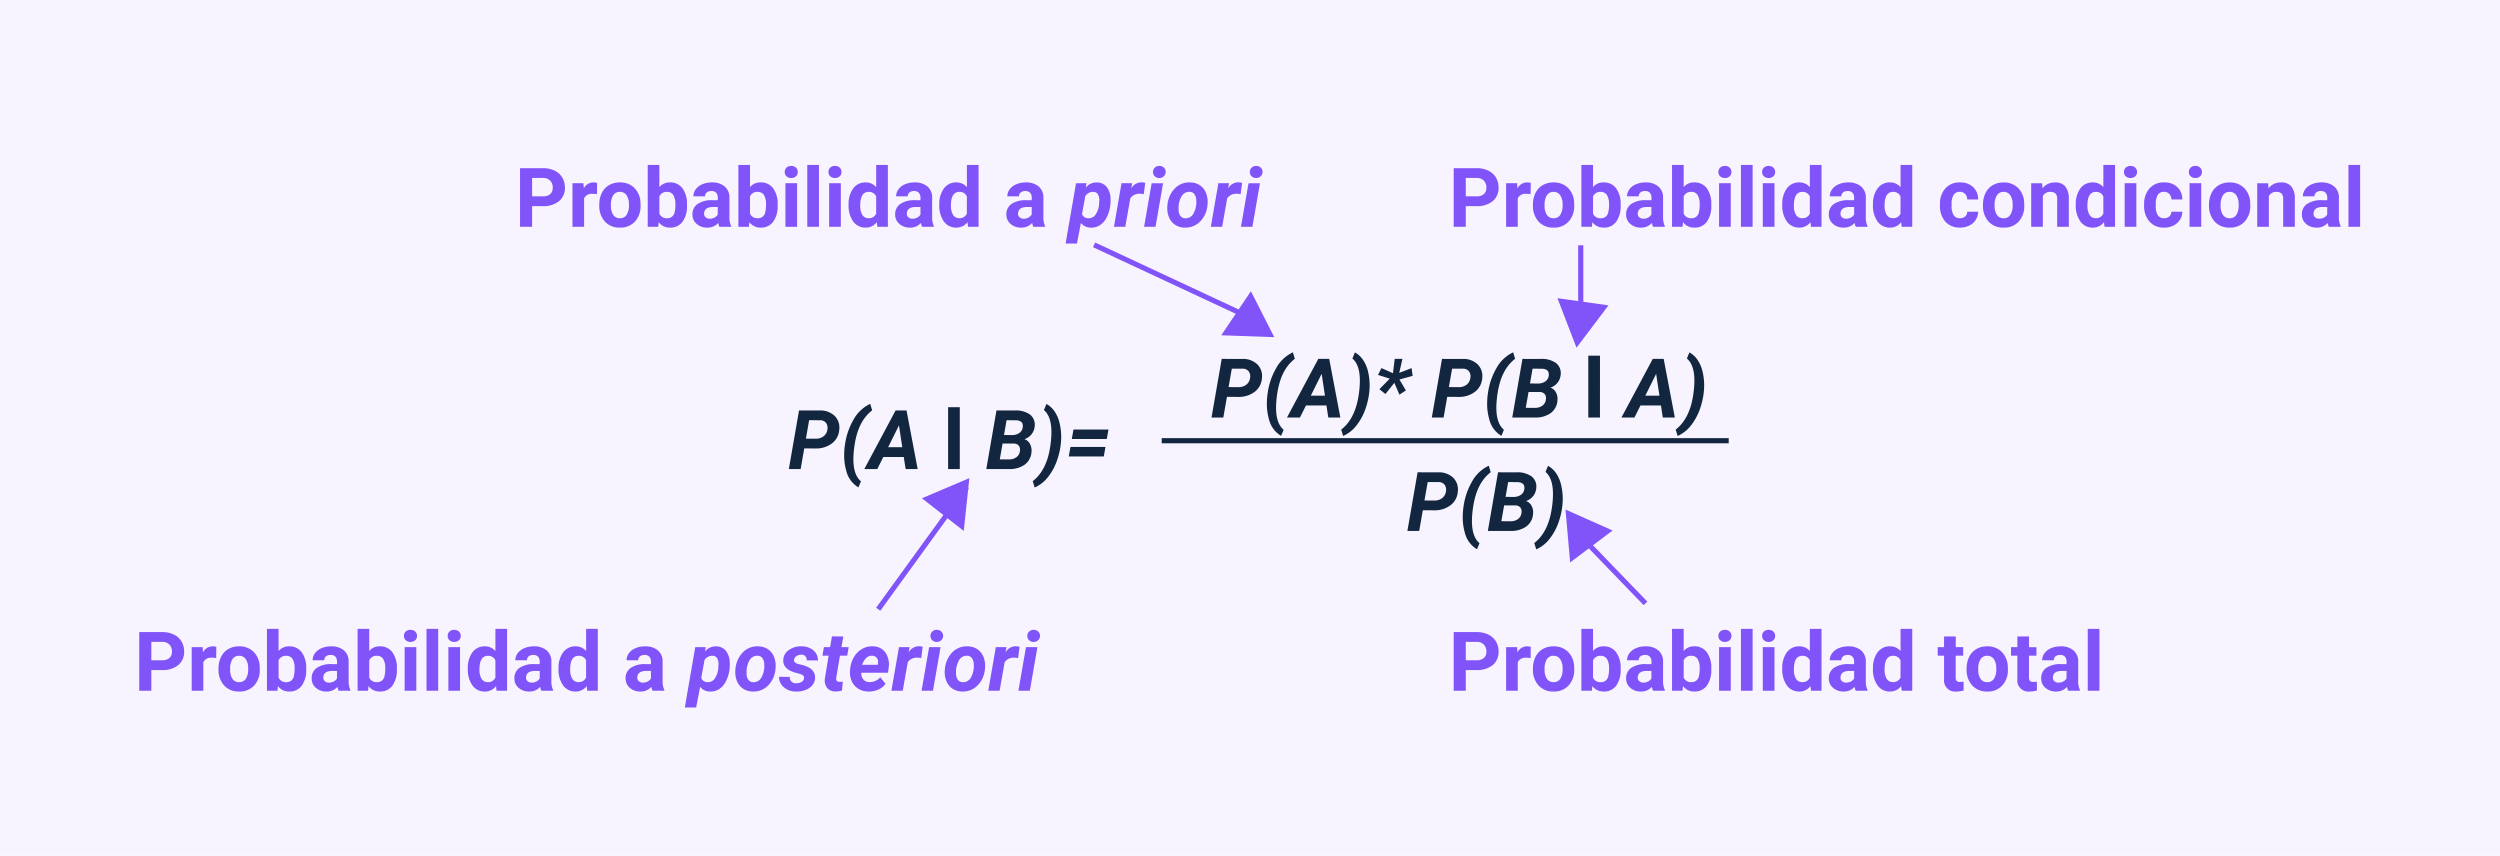 <svg xmlns="http://www.w3.org/2000/svg" width="485" height="166" viewBox="0 0 485 166">
  <g id="Grupo_1072623" data-name="Grupo 1072623" transform="translate(-546 -6374.438)">
    <g id="Grupo_1072217" data-name="Grupo 1072217" transform="translate(546 6374.438)">
      <rect id="Rectángulo_381719" data-name="Rectángulo 381719" width="485" height="166" fill="#f7f4ff"/>
      <g id="Grupo_1072216" data-name="Grupo 1072216" transform="translate(26 29)">
        <path id="Trazado_819998" data-name="Trazado 819998" d="M3.359-4.008V0H1.016V-11.375H5.453a5.134,5.134,0,0,1,2.254.469A3.454,3.454,0,0,1,9.2-9.574a3.714,3.714,0,0,1,.523,1.965A3.266,3.266,0,0,1,8.582-4.973a4.767,4.767,0,0,1-3.168.965Zm0-1.9H5.453a2.059,2.059,0,0,0,1.418-.437,1.591,1.591,0,0,0,.488-1.25,1.876,1.876,0,0,0-.492-1.352,1.839,1.839,0,0,0-1.359-.531H3.359Zm12.578-.43a6.134,6.134,0,0,0-.812-.062,1.654,1.654,0,0,0-1.68.867V0H11.188V-8.453H13.32l.063,1.008a2.092,2.092,0,0,1,1.883-1.164,2.366,2.366,0,0,1,.7.1ZM16.391-4.3a5.013,5.013,0,0,1,.484-2.242A3.546,3.546,0,0,1,18.27-8.07a4.069,4.069,0,0,1,2.113-.539,3.849,3.849,0,0,1,2.793,1.047,4.2,4.2,0,0,1,1.207,2.844l.016.578A4.418,4.418,0,0,1,23.313-1.02,3.775,3.775,0,0,1,20.4.156,3.793,3.793,0,0,1,17.48-1.016,4.5,4.5,0,0,1,16.391-4.2Zm2.258.164A3.151,3.151,0,0,0,19.1-2.3a1.5,1.5,0,0,0,1.3.637,1.5,1.5,0,0,0,1.281-.629A3.448,3.448,0,0,0,22.141-4.3a3.12,3.12,0,0,0-.461-1.828,1.5,1.5,0,0,0-1.3-.648,1.475,1.475,0,0,0-1.281.645A3.506,3.506,0,0,0,18.648-4.141Zm14.758-.008A5.119,5.119,0,0,1,32.539-.98,2.872,2.872,0,0,1,30.117.156,2.639,2.639,0,0,1,27.922-.9l-.1.9H25.789V-12h2.258v4.3A2.571,2.571,0,0,1,30.1-8.609a2.9,2.9,0,0,1,2.426,1.137,5.126,5.126,0,0,1,.879,3.2Zm-2.258-.164a3.363,3.363,0,0,0-.406-1.871,1.374,1.374,0,0,0-1.211-.59,1.489,1.489,0,0,0-1.484.883v3.336a1.509,1.509,0,0,0,1.5.891,1.394,1.394,0,0,0,1.438-1.078A5.562,5.562,0,0,0,31.148-4.312ZM39.7,0a2.507,2.507,0,0,1-.227-.758,2.732,2.732,0,0,1-2.133.914,3,3,0,0,1-2.059-.719,2.312,2.312,0,0,1-.816-1.812,2.389,2.389,0,0,1,1-2.062,4.915,4.915,0,0,1,2.879-.727h1.039v-.484a1.393,1.393,0,0,0-.3-.937,1.183,1.183,0,0,0-.949-.352,1.345,1.345,0,0,0-.895.273.929.929,0,0,0-.324.75H34.648A2.268,2.268,0,0,1,35.1-7.273a3,3,0,0,1,1.281-.98,4.669,4.669,0,0,1,1.859-.355,3.689,3.689,0,0,1,2.48.785,2.747,2.747,0,0,1,.918,2.207v3.664a4.041,4.041,0,0,0,.336,1.82V0ZM37.828-1.57a1.945,1.945,0,0,0,.922-.223,1.462,1.462,0,0,0,.625-.6V-3.844h-.844q-1.7,0-1.8,1.172l-.008.133a.9.9,0,0,0,.3.7A1.153,1.153,0,0,0,37.828-1.57ZM50.992-4.148A5.119,5.119,0,0,1,50.125-.98,2.872,2.872,0,0,1,47.7.156,2.639,2.639,0,0,1,45.508-.9l-.1.9H43.375V-12h2.258v4.3a2.571,2.571,0,0,1,2.055-.914,2.9,2.9,0,0,1,2.426,1.137,5.126,5.126,0,0,1,.879,3.2Zm-2.258-.164a3.363,3.363,0,0,0-.406-1.871,1.374,1.374,0,0,0-1.211-.59,1.489,1.489,0,0,0-1.484.883v3.336a1.509,1.509,0,0,0,1.5.891A1.394,1.394,0,0,0,48.57-2.742,5.562,5.562,0,0,0,48.734-4.312ZM54.766,0H52.5V-8.453h2.266Zm-2.4-10.641a1.112,1.112,0,0,1,.34-.836,1.277,1.277,0,0,1,.926-.328,1.28,1.28,0,0,1,.922.328,1.105,1.105,0,0,1,.344.836,1.108,1.108,0,0,1-.348.844,1.283,1.283,0,0,1-.918.328,1.283,1.283,0,0,1-.918-.328A1.108,1.108,0,0,1,52.367-10.641ZM59.008,0H56.742V-12h2.266ZM63.25,0H60.984V-8.453H63.25Zm-2.4-10.641a1.112,1.112,0,0,1,.34-.836,1.277,1.277,0,0,1,.926-.328,1.28,1.28,0,0,1,.922.328,1.105,1.105,0,0,1,.344.836,1.108,1.108,0,0,1-.348.844,1.283,1.283,0,0,1-.918.328A1.283,1.283,0,0,1,61.2-9.8,1.108,1.108,0,0,1,60.852-10.641Zm3.906,6.352a5.094,5.094,0,0,1,.887-3.148A2.877,2.877,0,0,1,68.07-8.609a2.589,2.589,0,0,1,2.039.922V-12h2.266V0H70.336l-.109-.9A2.657,2.657,0,0,1,68.055.156,2.869,2.869,0,0,1,65.66-1.02,5.258,5.258,0,0,1,64.758-4.289Zm2.258.164A3.328,3.328,0,0,0,67.43-2.3a1.349,1.349,0,0,0,1.2.633,1.511,1.511,0,0,0,1.477-.883V-5.891a1.489,1.489,0,0,0-1.461-.883Q67.016-6.773,67.016-4.125ZM79.023,0A2.507,2.507,0,0,1,78.8-.758a2.732,2.732,0,0,1-2.133.914,3,3,0,0,1-2.059-.719,2.312,2.312,0,0,1-.816-1.812,2.389,2.389,0,0,1,1-2.062,4.915,4.915,0,0,1,2.879-.727H78.7v-.484a1.393,1.393,0,0,0-.3-.937,1.183,1.183,0,0,0-.949-.352,1.345,1.345,0,0,0-.895.273.929.929,0,0,0-.324.75H73.977a2.268,2.268,0,0,1,.453-1.359,3,3,0,0,1,1.281-.98,4.669,4.669,0,0,1,1.859-.355,3.689,3.689,0,0,1,2.48.785,2.747,2.747,0,0,1,.918,2.207v3.664A4.041,4.041,0,0,0,81.3-.133V0ZM77.156-1.57a1.945,1.945,0,0,0,.922-.223,1.462,1.462,0,0,0,.625-.6V-3.844h-.844q-1.7,0-1.8,1.172l-.008.133a.9.9,0,0,0,.3.7A1.153,1.153,0,0,0,77.156-1.57Zm5.2-2.719a5.094,5.094,0,0,1,.887-3.148,2.877,2.877,0,0,1,2.426-1.172,2.589,2.589,0,0,1,2.039.922V-12h2.266V0H87.93L87.82-.9A2.657,2.657,0,0,1,85.648.156,2.869,2.869,0,0,1,83.254-1.02,5.258,5.258,0,0,1,82.352-4.289Zm2.258.164a3.328,3.328,0,0,0,.414,1.82,1.349,1.349,0,0,0,1.2.633A1.511,1.511,0,0,0,87.7-2.555V-5.891a1.489,1.489,0,0,0-1.461-.883Q84.609-6.773,84.609-4.125ZM100.6,0a2.507,2.507,0,0,1-.227-.758,2.732,2.732,0,0,1-2.133.914,3,3,0,0,1-2.059-.719,2.312,2.312,0,0,1-.816-1.812,2.389,2.389,0,0,1,1-2.062,4.915,4.915,0,0,1,2.879-.727h1.039v-.484a1.393,1.393,0,0,0-.3-.937,1.183,1.183,0,0,0-.949-.352,1.345,1.345,0,0,0-.895.273.929.929,0,0,0-.324.75H95.555a2.268,2.268,0,0,1,.453-1.359,3,3,0,0,1,1.281-.98,4.669,4.669,0,0,1,1.859-.355,3.689,3.689,0,0,1,2.48.785,2.747,2.747,0,0,1,.918,2.207v3.664a4.041,4.041,0,0,0,.336,1.82V0ZM98.734-1.57a1.945,1.945,0,0,0,.922-.223,1.462,1.462,0,0,0,.625-.6V-3.844h-.844q-1.7,0-1.8,1.172l-.008.133a.9.9,0,0,0,.3.7A1.153,1.153,0,0,0,98.734-1.57Zm16.8-2.633a6.981,6.981,0,0,1-.7,2.359,3.826,3.826,0,0,1-1.32,1.531,3.058,3.058,0,0,1-1.75.477,2.44,2.44,0,0,1-1.937-.914l-.773,4h-2.2l2.023-11.7,2.031-.008-.148.852a2.7,2.7,0,0,1,2.156-1,2.4,2.4,0,0,1,1.93.9,3.922,3.922,0,0,1,.734,2.363A9.133,9.133,0,0,1,115.539-4.2Zm-2.187-.164.047-.75a2.084,2.084,0,0,0-.277-1.2,1,1,0,0,0-.855-.461,1.819,1.819,0,0,0-1.586.813l-.633,3.484a1.233,1.233,0,0,0,1.242.82,1.591,1.591,0,0,0,1.328-.617A4.223,4.223,0,0,0,113.352-4.367Zm8.672-1.969a4.548,4.548,0,0,0-.742-.078,2.136,2.136,0,0,0-1.867.883L118.438,0h-2.2L117.7-8.453l2.07-.008-.2,1.031a2.325,2.325,0,0,1,1.969-1.2,3.214,3.214,0,0,1,.766.109ZM124.3,0h-2.219l1.469-8.453h2.219Zm-.492-10.6a1.1,1.1,0,0,1,.344-.867,1.209,1.209,0,0,1,.867-.344,1.215,1.215,0,0,1,.867.3,1.1,1.1,0,0,1,.383.828,1.132,1.132,0,0,1-.324.844,1.215,1.215,0,0,1-.887.375,1.235,1.235,0,0,1-.863-.3A1.091,1.091,0,0,1,123.813-10.6Zm7.2,1.992a3.39,3.39,0,0,1,1.926.574A3.234,3.234,0,0,1,134.121-6.5a4.761,4.761,0,0,1,.27,2.176,5.143,5.143,0,0,1-1.4,3.262,3.96,3.96,0,0,1-3.02,1.215,3.38,3.38,0,0,1-1.906-.566,3.222,3.222,0,0,1-1.187-1.527,4.657,4.657,0,0,1-.273-2.156,5.3,5.3,0,0,1,1.422-3.328A3.878,3.878,0,0,1,131.008-8.609Zm-2.227,5.32a1.956,1.956,0,0,0,.352,1.184,1.168,1.168,0,0,0,.945.449,1.712,1.712,0,0,0,1.594-.934,4.659,4.659,0,0,0,.539-2.535,2.127,2.127,0,0,0-.363-1.2,1.148,1.148,0,0,0-.949-.465,1.714,1.714,0,0,0-1.574.926A4.611,4.611,0,0,0,128.781-3.289Zm12.031-3.047a4.548,4.548,0,0,0-.742-.078,2.136,2.136,0,0,0-1.867.883L137.227,0h-2.2l1.469-8.453,2.07-.008-.2,1.031a2.325,2.325,0,0,1,1.969-1.2,3.214,3.214,0,0,1,.766.109ZM143.094,0h-2.219l1.469-8.453h2.219ZM142.6-10.6a1.1,1.1,0,0,1,.344-.867,1.209,1.209,0,0,1,.867-.344,1.215,1.215,0,0,1,.867.3,1.1,1.1,0,0,1,.383.828,1.132,1.132,0,0,1-.324.844,1.215,1.215,0,0,1-.887.375,1.235,1.235,0,0,1-.863-.3A1.091,1.091,0,0,1,142.6-10.6Z" transform="translate(73.87 15)" fill="#8054f8"/>
        <path id="Trazado_820003" data-name="Trazado 820003" d="M3.359-4.008V0H1.016V-11.375H5.453a5.134,5.134,0,0,1,2.254.469A3.454,3.454,0,0,1,9.2-9.574a3.714,3.714,0,0,1,.523,1.965A3.266,3.266,0,0,1,8.582-4.973a4.767,4.767,0,0,1-3.168.965Zm0-1.9H5.453a2.059,2.059,0,0,0,1.418-.437,1.591,1.591,0,0,0,.488-1.25,1.876,1.876,0,0,0-.492-1.352,1.839,1.839,0,0,0-1.359-.531H3.359Zm12.578-.43a6.134,6.134,0,0,0-.812-.062,1.654,1.654,0,0,0-1.68.867V0H11.188V-8.453H13.32l.063,1.008a2.092,2.092,0,0,1,1.883-1.164,2.366,2.366,0,0,1,.7.1ZM16.391-4.3a5.013,5.013,0,0,1,.484-2.242A3.546,3.546,0,0,1,18.27-8.07a4.069,4.069,0,0,1,2.113-.539,3.849,3.849,0,0,1,2.793,1.047,4.2,4.2,0,0,1,1.207,2.844l.016.578A4.418,4.418,0,0,1,23.313-1.02,3.775,3.775,0,0,1,20.4.156,3.793,3.793,0,0,1,17.48-1.016,4.5,4.5,0,0,1,16.391-4.2Zm2.258.164A3.151,3.151,0,0,0,19.1-2.3a1.5,1.5,0,0,0,1.3.637,1.5,1.5,0,0,0,1.281-.629A3.448,3.448,0,0,0,22.141-4.3a3.12,3.12,0,0,0-.461-1.828,1.5,1.5,0,0,0-1.3-.648,1.475,1.475,0,0,0-1.281.645A3.506,3.506,0,0,0,18.648-4.141Zm14.758-.008A5.119,5.119,0,0,1,32.539-.98,2.872,2.872,0,0,1,30.117.156,2.639,2.639,0,0,1,27.922-.9l-.1.9H25.789V-12h2.258v4.3A2.571,2.571,0,0,1,30.1-8.609a2.9,2.9,0,0,1,2.426,1.137,5.126,5.126,0,0,1,.879,3.2Zm-2.258-.164a3.363,3.363,0,0,0-.406-1.871,1.374,1.374,0,0,0-1.211-.59,1.489,1.489,0,0,0-1.484.883v3.336a1.509,1.509,0,0,0,1.5.891,1.394,1.394,0,0,0,1.438-1.078A5.562,5.562,0,0,0,31.148-4.312ZM39.7,0a2.507,2.507,0,0,1-.227-.758,2.732,2.732,0,0,1-2.133.914,3,3,0,0,1-2.059-.719,2.312,2.312,0,0,1-.816-1.812,2.389,2.389,0,0,1,1-2.062,4.915,4.915,0,0,1,2.879-.727h1.039v-.484a1.393,1.393,0,0,0-.3-.937,1.183,1.183,0,0,0-.949-.352,1.345,1.345,0,0,0-.895.273.929.929,0,0,0-.324.75H34.648A2.268,2.268,0,0,1,35.1-7.273a3,3,0,0,1,1.281-.98,4.669,4.669,0,0,1,1.859-.355,3.689,3.689,0,0,1,2.48.785,2.747,2.747,0,0,1,.918,2.207v3.664a4.041,4.041,0,0,0,.336,1.82V0ZM37.828-1.57a1.945,1.945,0,0,0,.922-.223,1.462,1.462,0,0,0,.625-.6V-3.844h-.844q-1.7,0-1.8,1.172l-.008.133a.9.9,0,0,0,.3.7A1.153,1.153,0,0,0,37.828-1.57ZM50.992-4.148A5.119,5.119,0,0,1,50.125-.98,2.872,2.872,0,0,1,47.7.156,2.639,2.639,0,0,1,45.508-.9l-.1.9H43.375V-12h2.258v4.3a2.571,2.571,0,0,1,2.055-.914,2.9,2.9,0,0,1,2.426,1.137,5.126,5.126,0,0,1,.879,3.2Zm-2.258-.164a3.363,3.363,0,0,0-.406-1.871,1.374,1.374,0,0,0-1.211-.59,1.489,1.489,0,0,0-1.484.883v3.336a1.509,1.509,0,0,0,1.5.891A1.394,1.394,0,0,0,48.57-2.742,5.562,5.562,0,0,0,48.734-4.312ZM54.766,0H52.5V-8.453h2.266Zm-2.4-10.641a1.112,1.112,0,0,1,.34-.836,1.277,1.277,0,0,1,.926-.328,1.28,1.28,0,0,1,.922.328,1.105,1.105,0,0,1,.344.836,1.108,1.108,0,0,1-.348.844,1.283,1.283,0,0,1-.918.328,1.283,1.283,0,0,1-.918-.328A1.108,1.108,0,0,1,52.367-10.641ZM59.008,0H56.742V-12h2.266ZM63.25,0H60.984V-8.453H63.25Zm-2.4-10.641a1.112,1.112,0,0,1,.34-.836,1.277,1.277,0,0,1,.926-.328,1.28,1.28,0,0,1,.922.328,1.105,1.105,0,0,1,.344.836,1.108,1.108,0,0,1-.348.844,1.283,1.283,0,0,1-.918.328A1.283,1.283,0,0,1,61.2-9.8,1.108,1.108,0,0,1,60.852-10.641Zm3.906,6.352a5.094,5.094,0,0,1,.887-3.148A2.877,2.877,0,0,1,68.07-8.609a2.589,2.589,0,0,1,2.039.922V-12h2.266V0H70.336l-.109-.9A2.657,2.657,0,0,1,68.055.156,2.869,2.869,0,0,1,65.66-1.02,5.258,5.258,0,0,1,64.758-4.289Zm2.258.164A3.328,3.328,0,0,0,67.43-2.3a1.349,1.349,0,0,0,1.2.633,1.511,1.511,0,0,0,1.477-.883V-5.891a1.489,1.489,0,0,0-1.461-.883Q67.016-6.773,67.016-4.125ZM79.023,0A2.507,2.507,0,0,1,78.8-.758a2.732,2.732,0,0,1-2.133.914,3,3,0,0,1-2.059-.719,2.312,2.312,0,0,1-.816-1.812,2.389,2.389,0,0,1,1-2.062,4.915,4.915,0,0,1,2.879-.727H78.7v-.484a1.393,1.393,0,0,0-.3-.937,1.183,1.183,0,0,0-.949-.352,1.345,1.345,0,0,0-.895.273.929.929,0,0,0-.324.75H73.977a2.268,2.268,0,0,1,.453-1.359,3,3,0,0,1,1.281-.98,4.669,4.669,0,0,1,1.859-.355,3.689,3.689,0,0,1,2.48.785,2.747,2.747,0,0,1,.918,2.207v3.664A4.041,4.041,0,0,0,81.3-.133V0ZM77.156-1.57a1.945,1.945,0,0,0,.922-.223,1.462,1.462,0,0,0,.625-.6V-3.844h-.844q-1.7,0-1.8,1.172l-.008.133a.9.9,0,0,0,.3.7A1.153,1.153,0,0,0,77.156-1.57Zm5.2-2.719a5.094,5.094,0,0,1,.887-3.148,2.877,2.877,0,0,1,2.426-1.172,2.589,2.589,0,0,1,2.039.922V-12h2.266V0H87.93L87.82-.9A2.657,2.657,0,0,1,85.648.156,2.869,2.869,0,0,1,83.254-1.02,5.258,5.258,0,0,1,82.352-4.289Zm2.258.164a3.328,3.328,0,0,0,.414,1.82,1.349,1.349,0,0,0,1.2.633A1.511,1.511,0,0,0,87.7-2.555V-5.891a1.489,1.489,0,0,0-1.461-.883Q84.609-6.773,84.609-4.125ZM100.6,0a2.507,2.507,0,0,1-.227-.758,2.732,2.732,0,0,1-2.133.914,3,3,0,0,1-2.059-.719,2.312,2.312,0,0,1-.816-1.812,2.389,2.389,0,0,1,1-2.062,4.915,4.915,0,0,1,2.879-.727h1.039v-.484a1.393,1.393,0,0,0-.3-.937,1.183,1.183,0,0,0-.949-.352,1.345,1.345,0,0,0-.895.273.929.929,0,0,0-.324.75H95.555a2.268,2.268,0,0,1,.453-1.359,3,3,0,0,1,1.281-.98,4.669,4.669,0,0,1,1.859-.355,3.689,3.689,0,0,1,2.48.785,2.747,2.747,0,0,1,.918,2.207v3.664a4.041,4.041,0,0,0,.336,1.82V0ZM98.734-1.57a1.945,1.945,0,0,0,.922-.223,1.462,1.462,0,0,0,.625-.6V-3.844h-.844q-1.7,0-1.8,1.172l-.008.133a.9.9,0,0,0,.3.7A1.153,1.153,0,0,0,98.734-1.57Zm16.8-2.633a6.981,6.981,0,0,1-.7,2.359,3.826,3.826,0,0,1-1.32,1.531,3.058,3.058,0,0,1-1.75.477,2.44,2.44,0,0,1-1.937-.914l-.773,4h-2.2l2.023-11.7,2.031-.008-.148.852a2.7,2.7,0,0,1,2.156-1,2.4,2.4,0,0,1,1.93.9,3.922,3.922,0,0,1,.734,2.363A9.133,9.133,0,0,1,115.539-4.2Zm-2.187-.164.047-.75a2.084,2.084,0,0,0-.277-1.2,1,1,0,0,0-.855-.461,1.819,1.819,0,0,0-1.586.813l-.633,3.484a1.233,1.233,0,0,0,1.242.82,1.591,1.591,0,0,0,1.328-.617A4.223,4.223,0,0,0,113.352-4.367Zm7.719-4.242A3.39,3.39,0,0,1,123-8.035,3.234,3.234,0,0,1,124.184-6.5a4.762,4.762,0,0,1,.27,2.176,5.143,5.143,0,0,1-1.4,3.262,3.96,3.96,0,0,1-3.02,1.215,3.38,3.38,0,0,1-1.906-.566,3.222,3.222,0,0,1-1.187-1.527,4.657,4.657,0,0,1-.273-2.156,5.3,5.3,0,0,1,1.422-3.328A3.878,3.878,0,0,1,121.07-8.609Zm-2.227,5.32a1.955,1.955,0,0,0,.352,1.184,1.168,1.168,0,0,0,.945.449,1.712,1.712,0,0,0,1.594-.934,4.659,4.659,0,0,0,.539-2.535,2.127,2.127,0,0,0-.363-1.2,1.148,1.148,0,0,0-.949-.465,1.714,1.714,0,0,0-1.574.926A4.611,4.611,0,0,0,118.844-3.289Zm11.141.906q.125-.625-.867-.906l-.711-.18q-2.523-.7-2.453-2.453a2.428,2.428,0,0,1,1.059-1.949,3.942,3.942,0,0,1,2.457-.738,3.536,3.536,0,0,1,2.313.758,2.5,2.5,0,0,1,.9,1.977l-2.187-.008a.963.963,0,0,0-1.078-1.1,1.552,1.552,0,0,0-.895.258,1.061,1.061,0,0,0-.465.7q-.117.625.945.883l.313.07a6.285,6.285,0,0,1,1.648.59,2.488,2.488,0,0,1,.879.824,2.04,2.04,0,0,1,.285,1.18,2.251,2.251,0,0,1-.52,1.406,3.18,3.18,0,0,1-1.359.93,4.736,4.736,0,0,1-1.816.3,3.568,3.568,0,0,1-2.344-.809,2.607,2.607,0,0,1-.953-2.051l2.078.016a1.142,1.142,0,0,0,1.3,1.227,1.845,1.845,0,0,0,1-.25A.987.987,0,0,0,129.984-2.383Zm7.625-8.148-.367,2.078h1.406L138.359-6.8h-1.406l-.719,4.234a1.077,1.077,0,0,0,.063.609q.109.211.531.227.125.008.672-.039l-.156,1.727a3.706,3.706,0,0,1-1.266.18,1.985,1.985,0,0,1-1.617-.68,2.456,2.456,0,0,1-.437-1.8L134.75-6.8h-1.2l.289-1.656h1.2l.359-2.078ZM142.477.156a3.677,3.677,0,0,1-1.965-.543,3.292,3.292,0,0,1-1.277-1.469,4.093,4.093,0,0,1-.328-2.059l.023-.312a5.465,5.465,0,0,1,.719-2.266,4.341,4.341,0,0,1,1.547-1.59,3.827,3.827,0,0,1,2.094-.527,2.926,2.926,0,0,1,2.473,1.2,4.105,4.105,0,0,1,.637,2.957l-.125.961h-5.18a1.814,1.814,0,0,0,.4,1.313,1.521,1.521,0,0,0,1.172.508,2.712,2.712,0,0,0,2.109-.93l1.008,1.25A3.135,3.135,0,0,1,144.406-.23,4.5,4.5,0,0,1,142.477.156Zm.7-6.945a1.565,1.565,0,0,0-1.082.383,3.363,3.363,0,0,0-.848,1.383h3.031l.047-.2a2.071,2.071,0,0,0,.008-.594,1.134,1.134,0,0,0-.383-.707A1.2,1.2,0,0,0,143.18-6.789Zm9.539.453a4.548,4.548,0,0,0-.742-.078,2.136,2.136,0,0,0-1.867.883L149.133,0h-2.2L148.4-8.453l2.07-.008-.2,1.031a2.325,2.325,0,0,1,1.969-1.2,3.214,3.214,0,0,1,.766.109ZM155,0h-2.219l1.469-8.453h2.219Zm-.492-10.6a1.1,1.1,0,0,1,.344-.867,1.209,1.209,0,0,1,.867-.344,1.215,1.215,0,0,1,.867.3,1.1,1.1,0,0,1,.383.828,1.132,1.132,0,0,1-.324.844,1.215,1.215,0,0,1-.887.375,1.235,1.235,0,0,1-.863-.3A1.091,1.091,0,0,1,154.508-10.6Zm7.2,1.992a3.39,3.39,0,0,1,1.926.574A3.234,3.234,0,0,1,164.816-6.5a4.761,4.761,0,0,1,.27,2.176,5.143,5.143,0,0,1-1.4,3.262,3.96,3.96,0,0,1-3.02,1.215,3.38,3.38,0,0,1-1.906-.566,3.222,3.222,0,0,1-1.187-1.527,4.657,4.657,0,0,1-.273-2.156,5.3,5.3,0,0,1,1.422-3.328A3.878,3.878,0,0,1,161.7-8.609Zm-2.227,5.32a1.956,1.956,0,0,0,.352,1.184,1.168,1.168,0,0,0,.945.449,1.712,1.712,0,0,0,1.594-.934,4.659,4.659,0,0,0,.539-2.535,2.127,2.127,0,0,0-.363-1.2,1.148,1.148,0,0,0-.949-.465,1.714,1.714,0,0,0-1.574.926A4.611,4.611,0,0,0,159.477-3.289Zm12.031-3.047a4.548,4.548,0,0,0-.742-.078,2.136,2.136,0,0,0-1.867.883L167.922,0h-2.2l1.469-8.453,2.07-.008-.2,1.031a2.325,2.325,0,0,1,1.969-1.2,3.214,3.214,0,0,1,.766.109ZM173.789,0H171.57l1.469-8.453h2.219ZM173.3-10.6a1.1,1.1,0,0,1,.344-.867,1.209,1.209,0,0,1,.867-.344,1.215,1.215,0,0,1,.867.3,1.1,1.1,0,0,1,.383.828,1.132,1.132,0,0,1-.324.844,1.215,1.215,0,0,1-.887.375,1.235,1.235,0,0,1-.863-.3A1.091,1.091,0,0,1,173.3-10.6Z" transform="translate(0 105)" fill="#8054f8"/>
        <path id="Trazado_819999" data-name="Trazado 819999" d="M3.359-4.008V0H1.016V-11.375H5.453a5.134,5.134,0,0,1,2.254.469A3.454,3.454,0,0,1,9.2-9.574a3.714,3.714,0,0,1,.523,1.965A3.266,3.266,0,0,1,8.582-4.973a4.767,4.767,0,0,1-3.168.965Zm0-1.9H5.453a2.059,2.059,0,0,0,1.418-.437,1.591,1.591,0,0,0,.488-1.25,1.876,1.876,0,0,0-.492-1.352,1.839,1.839,0,0,0-1.359-.531H3.359Zm12.578-.43a6.134,6.134,0,0,0-.812-.062,1.654,1.654,0,0,0-1.68.867V0H11.188V-8.453H13.32l.063,1.008a2.092,2.092,0,0,1,1.883-1.164,2.366,2.366,0,0,1,.7.1ZM16.391-4.3a5.013,5.013,0,0,1,.484-2.242A3.546,3.546,0,0,1,18.27-8.07a4.069,4.069,0,0,1,2.113-.539,3.849,3.849,0,0,1,2.793,1.047,4.2,4.2,0,0,1,1.207,2.844l.016.578A4.418,4.418,0,0,1,23.313-1.02,3.775,3.775,0,0,1,20.4.156,3.793,3.793,0,0,1,17.48-1.016,4.5,4.5,0,0,1,16.391-4.2Zm2.258.164A3.151,3.151,0,0,0,19.1-2.3a1.5,1.5,0,0,0,1.3.637,1.5,1.5,0,0,0,1.281-.629A3.448,3.448,0,0,0,22.141-4.3a3.12,3.12,0,0,0-.461-1.828,1.5,1.5,0,0,0-1.3-.648,1.475,1.475,0,0,0-1.281.645A3.506,3.506,0,0,0,18.648-4.141Zm14.758-.008A5.119,5.119,0,0,1,32.539-.98,2.872,2.872,0,0,1,30.117.156,2.639,2.639,0,0,1,27.922-.9l-.1.9H25.789V-12h2.258v4.3A2.571,2.571,0,0,1,30.1-8.609a2.9,2.9,0,0,1,2.426,1.137,5.126,5.126,0,0,1,.879,3.2Zm-2.258-.164a3.363,3.363,0,0,0-.406-1.871,1.374,1.374,0,0,0-1.211-.59,1.489,1.489,0,0,0-1.484.883v3.336a1.509,1.509,0,0,0,1.5.891,1.394,1.394,0,0,0,1.438-1.078A5.562,5.562,0,0,0,31.148-4.312ZM39.7,0a2.507,2.507,0,0,1-.227-.758,2.732,2.732,0,0,1-2.133.914,3,3,0,0,1-2.059-.719,2.312,2.312,0,0,1-.816-1.812,2.389,2.389,0,0,1,1-2.062,4.915,4.915,0,0,1,2.879-.727h1.039v-.484a1.393,1.393,0,0,0-.3-.937,1.183,1.183,0,0,0-.949-.352,1.345,1.345,0,0,0-.895.273.929.929,0,0,0-.324.75H34.648A2.268,2.268,0,0,1,35.1-7.273a3,3,0,0,1,1.281-.98,4.669,4.669,0,0,1,1.859-.355,3.689,3.689,0,0,1,2.48.785,2.747,2.747,0,0,1,.918,2.207v3.664a4.041,4.041,0,0,0,.336,1.82V0ZM37.828-1.57a1.945,1.945,0,0,0,.922-.223,1.462,1.462,0,0,0,.625-.6V-3.844h-.844q-1.7,0-1.8,1.172l-.008.133a.9.9,0,0,0,.3.7A1.153,1.153,0,0,0,37.828-1.57ZM50.992-4.148A5.119,5.119,0,0,1,50.125-.98,2.872,2.872,0,0,1,47.7.156,2.639,2.639,0,0,1,45.508-.9l-.1.9H43.375V-12h2.258v4.3a2.571,2.571,0,0,1,2.055-.914,2.9,2.9,0,0,1,2.426,1.137,5.126,5.126,0,0,1,.879,3.2Zm-2.258-.164a3.363,3.363,0,0,0-.406-1.871,1.374,1.374,0,0,0-1.211-.59,1.489,1.489,0,0,0-1.484.883v3.336a1.509,1.509,0,0,0,1.5.891A1.394,1.394,0,0,0,48.57-2.742,5.562,5.562,0,0,0,48.734-4.312ZM54.766,0H52.5V-8.453h2.266Zm-2.4-10.641a1.112,1.112,0,0,1,.34-.836,1.277,1.277,0,0,1,.926-.328,1.28,1.28,0,0,1,.922.328,1.105,1.105,0,0,1,.344.836,1.108,1.108,0,0,1-.348.844,1.283,1.283,0,0,1-.918.328,1.283,1.283,0,0,1-.918-.328A1.108,1.108,0,0,1,52.367-10.641ZM59.008,0H56.742V-12h2.266ZM63.25,0H60.984V-8.453H63.25Zm-2.4-10.641a1.112,1.112,0,0,1,.34-.836,1.277,1.277,0,0,1,.926-.328,1.28,1.28,0,0,1,.922.328,1.105,1.105,0,0,1,.344.836,1.108,1.108,0,0,1-.348.844,1.283,1.283,0,0,1-.918.328A1.283,1.283,0,0,1,61.2-9.8,1.108,1.108,0,0,1,60.852-10.641Zm3.906,6.352a5.094,5.094,0,0,1,.887-3.148A2.877,2.877,0,0,1,68.07-8.609a2.589,2.589,0,0,1,2.039.922V-12h2.266V0H70.336l-.109-.9A2.657,2.657,0,0,1,68.055.156,2.869,2.869,0,0,1,65.66-1.02,5.258,5.258,0,0,1,64.758-4.289Zm2.258.164A3.328,3.328,0,0,0,67.43-2.3a1.349,1.349,0,0,0,1.2.633,1.511,1.511,0,0,0,1.477-.883V-5.891a1.489,1.489,0,0,0-1.461-.883Q67.016-6.773,67.016-4.125ZM79.023,0A2.507,2.507,0,0,1,78.8-.758a2.732,2.732,0,0,1-2.133.914,3,3,0,0,1-2.059-.719,2.312,2.312,0,0,1-.816-1.812,2.389,2.389,0,0,1,1-2.062,4.915,4.915,0,0,1,2.879-.727H78.7v-.484a1.393,1.393,0,0,0-.3-.937,1.183,1.183,0,0,0-.949-.352,1.345,1.345,0,0,0-.895.273.929.929,0,0,0-.324.75H73.977a2.268,2.268,0,0,1,.453-1.359,3,3,0,0,1,1.281-.98,4.669,4.669,0,0,1,1.859-.355,3.689,3.689,0,0,1,2.48.785,2.747,2.747,0,0,1,.918,2.207v3.664A4.041,4.041,0,0,0,81.3-.133V0ZM77.156-1.57a1.945,1.945,0,0,0,.922-.223,1.462,1.462,0,0,0,.625-.6V-3.844h-.844q-1.7,0-1.8,1.172l-.008.133a.9.9,0,0,0,.3.7A1.153,1.153,0,0,0,77.156-1.57Zm5.2-2.719a5.094,5.094,0,0,1,.887-3.148,2.877,2.877,0,0,1,2.426-1.172,2.589,2.589,0,0,1,2.039.922V-12h2.266V0H87.93L87.82-.9A2.657,2.657,0,0,1,85.648.156,2.869,2.869,0,0,1,83.254-1.02,5.258,5.258,0,0,1,82.352-4.289Zm2.258.164a3.328,3.328,0,0,0,.414,1.82,1.349,1.349,0,0,0,1.2.633A1.511,1.511,0,0,0,87.7-2.555V-5.891a1.489,1.489,0,0,0-1.461-.883Q84.609-6.773,84.609-4.125ZM99.219-1.664a1.481,1.481,0,0,0,1.016-.344,1.2,1.2,0,0,0,.406-.914h2.117a2.9,2.9,0,0,1-.469,1.574,3.093,3.093,0,0,1-1.262,1.109,3.949,3.949,0,0,1-1.77.395A3.67,3.67,0,0,1,96.4-1,4.56,4.56,0,0,1,95.352-4.18v-.148a4.508,4.508,0,0,1,1.039-3.117,3.627,3.627,0,0,1,2.852-1.164,3.555,3.555,0,0,1,2.543.9,3.2,3.2,0,0,1,.973,2.4h-2.117a1.539,1.539,0,0,0-.406-1.066,1.358,1.358,0,0,0-1.031-.41,1.361,1.361,0,0,0-1.191.574,3.324,3.324,0,0,0-.4,1.863v.234a3.366,3.366,0,0,0,.4,1.875A1.378,1.378,0,0,0,99.219-1.664ZM103.7-4.3a5.013,5.013,0,0,1,.484-2.242,3.546,3.546,0,0,1,1.395-1.523,4.069,4.069,0,0,1,2.113-.539,3.849,3.849,0,0,1,2.793,1.047,4.2,4.2,0,0,1,1.207,2.844l.016.578a4.418,4.418,0,0,1-1.086,3.121A3.775,3.775,0,0,1,107.7.156a3.793,3.793,0,0,1-2.918-1.172A4.5,4.5,0,0,1,103.7-4.2Zm2.258.164a3.151,3.151,0,0,0,.453,1.84,1.5,1.5,0,0,0,1.3.637,1.5,1.5,0,0,0,1.281-.629,3.448,3.448,0,0,0,.461-2.012,3.12,3.12,0,0,0-.461-1.828,1.5,1.5,0,0,0-1.3-.648,1.475,1.475,0,0,0-1.281.645A3.506,3.506,0,0,0,105.953-4.141Zm9.219-4.312.07.977a2.951,2.951,0,0,1,2.43-1.133,2.453,2.453,0,0,1,2,.789,3.682,3.682,0,0,1,.672,2.359V0h-2.258V-5.406a1.465,1.465,0,0,0-.312-1.043,1.4,1.4,0,0,0-1.039-.324,1.553,1.553,0,0,0-1.43.813V0h-2.258V-8.453ZM121.7-4.289a5.094,5.094,0,0,1,.887-3.148,2.877,2.877,0,0,1,2.426-1.172,2.589,2.589,0,0,1,2.039.922V-12h2.266V0h-2.039l-.109-.9A2.657,2.657,0,0,1,125,.156a2.869,2.869,0,0,1-2.395-1.176A5.258,5.258,0,0,1,121.7-4.289Zm2.258.164a3.328,3.328,0,0,0,.414,1.82,1.349,1.349,0,0,0,1.2.633,1.511,1.511,0,0,0,1.477-.883V-5.891a1.489,1.489,0,0,0-1.461-.883Q123.961-6.773,123.961-4.125ZM133.453,0h-2.266V-8.453h2.266Zm-2.4-10.641a1.112,1.112,0,0,1,.34-.836,1.277,1.277,0,0,1,.926-.328,1.28,1.28,0,0,1,.922.328,1.105,1.105,0,0,1,.344.836,1.109,1.109,0,0,1-.348.844,1.283,1.283,0,0,1-.918.328A1.283,1.283,0,0,1,131.4-9.8,1.109,1.109,0,0,1,131.055-10.641Zm7.773,8.977a1.481,1.481,0,0,0,1.016-.344,1.2,1.2,0,0,0,.406-.914h2.117a2.9,2.9,0,0,1-.469,1.574,3.093,3.093,0,0,1-1.262,1.109,3.949,3.949,0,0,1-1.77.395A3.67,3.67,0,0,1,136.008-1a4.56,4.56,0,0,1-1.047-3.184v-.148A4.508,4.508,0,0,1,136-7.445a3.627,3.627,0,0,1,2.852-1.164,3.555,3.555,0,0,1,2.543.9,3.2,3.2,0,0,1,.973,2.4H140.25a1.539,1.539,0,0,0-.406-1.066,1.358,1.358,0,0,0-1.031-.41,1.361,1.361,0,0,0-1.191.574,3.324,3.324,0,0,0-.4,1.863v.234a3.366,3.366,0,0,0,.4,1.875A1.378,1.378,0,0,0,138.828-1.664ZM146.039,0h-2.266V-8.453h2.266Zm-2.4-10.641a1.112,1.112,0,0,1,.34-.836,1.277,1.277,0,0,1,.926-.328,1.28,1.28,0,0,1,.922.328,1.105,1.105,0,0,1,.344.836,1.109,1.109,0,0,1-.348.844,1.283,1.283,0,0,1-.918.328,1.283,1.283,0,0,1-.918-.328A1.109,1.109,0,0,1,143.641-10.641ZM147.547-4.3a5.013,5.013,0,0,1,.484-2.242,3.546,3.546,0,0,1,1.395-1.523,4.069,4.069,0,0,1,2.113-.539,3.849,3.849,0,0,1,2.793,1.047,4.2,4.2,0,0,1,1.207,2.844l.016.578a4.418,4.418,0,0,1-1.086,3.121A3.775,3.775,0,0,1,151.555.156a3.793,3.793,0,0,1-2.918-1.172,4.5,4.5,0,0,1-1.09-3.187Zm2.258.164a3.151,3.151,0,0,0,.453,1.84,1.5,1.5,0,0,0,1.3.637,1.5,1.5,0,0,0,1.281-.629A3.448,3.448,0,0,0,153.3-4.3a3.12,3.12,0,0,0-.461-1.828,1.5,1.5,0,0,0-1.3-.648,1.475,1.475,0,0,0-1.281.645A3.506,3.506,0,0,0,149.8-4.141Zm9.219-4.312.07.977a2.951,2.951,0,0,1,2.43-1.133,2.453,2.453,0,0,1,2,.789,3.682,3.682,0,0,1,.672,2.359V0h-2.258V-5.406a1.465,1.465,0,0,0-.312-1.043,1.4,1.4,0,0,0-1.039-.324,1.553,1.553,0,0,0-1.43.813V0H156.9V-8.453ZM170.8,0a2.507,2.507,0,0,1-.227-.758,2.732,2.732,0,0,1-2.133.914,3,3,0,0,1-2.059-.719,2.312,2.312,0,0,1-.816-1.812,2.389,2.389,0,0,1,1-2.062,4.915,4.915,0,0,1,2.879-.727h1.039v-.484a1.393,1.393,0,0,0-.3-.937,1.183,1.183,0,0,0-.949-.352,1.345,1.345,0,0,0-.895.273.929.929,0,0,0-.324.75h-2.258a2.268,2.268,0,0,1,.453-1.359,3,3,0,0,1,1.281-.98,4.669,4.669,0,0,1,1.859-.355,3.689,3.689,0,0,1,2.48.785,2.747,2.747,0,0,1,.918,2.207v3.664a4.041,4.041,0,0,0,.336,1.82V0Zm-1.867-1.57a1.945,1.945,0,0,0,.922-.223,1.462,1.462,0,0,0,.625-.6V-3.844h-.844q-1.7,0-1.8,1.172l-.008.133a.9.9,0,0,0,.3.7A1.153,1.153,0,0,0,168.938-1.57ZM176.867,0H174.6V-12h2.266Z" transform="translate(255 15)" fill="#8054f8"/>
        <path id="Trazado_820004" data-name="Trazado 820004" d="M3.359-4.008V0H1.016V-11.375H5.453a5.134,5.134,0,0,1,2.254.469A3.454,3.454,0,0,1,9.2-9.574a3.714,3.714,0,0,1,.523,1.965A3.266,3.266,0,0,1,8.582-4.973a4.767,4.767,0,0,1-3.168.965Zm0-1.9H5.453a2.059,2.059,0,0,0,1.418-.437,1.591,1.591,0,0,0,.488-1.25,1.876,1.876,0,0,0-.492-1.352,1.839,1.839,0,0,0-1.359-.531H3.359Zm12.578-.43a6.134,6.134,0,0,0-.812-.062,1.654,1.654,0,0,0-1.68.867V0H11.188V-8.453H13.32l.063,1.008a2.092,2.092,0,0,1,1.883-1.164,2.366,2.366,0,0,1,.7.1ZM16.391-4.3a5.013,5.013,0,0,1,.484-2.242A3.546,3.546,0,0,1,18.27-8.07a4.069,4.069,0,0,1,2.113-.539,3.849,3.849,0,0,1,2.793,1.047,4.2,4.2,0,0,1,1.207,2.844l.016.578A4.418,4.418,0,0,1,23.313-1.02,3.775,3.775,0,0,1,20.4.156,3.793,3.793,0,0,1,17.48-1.016,4.5,4.5,0,0,1,16.391-4.2Zm2.258.164A3.151,3.151,0,0,0,19.1-2.3a1.5,1.5,0,0,0,1.3.637,1.5,1.5,0,0,0,1.281-.629A3.448,3.448,0,0,0,22.141-4.3a3.12,3.12,0,0,0-.461-1.828,1.5,1.5,0,0,0-1.3-.648,1.475,1.475,0,0,0-1.281.645A3.506,3.506,0,0,0,18.648-4.141Zm14.758-.008A5.119,5.119,0,0,1,32.539-.98,2.872,2.872,0,0,1,30.117.156,2.639,2.639,0,0,1,27.922-.9l-.1.9H25.789V-12h2.258v4.3A2.571,2.571,0,0,1,30.1-8.609a2.9,2.9,0,0,1,2.426,1.137,5.126,5.126,0,0,1,.879,3.2Zm-2.258-.164a3.363,3.363,0,0,0-.406-1.871,1.374,1.374,0,0,0-1.211-.59,1.489,1.489,0,0,0-1.484.883v3.336a1.509,1.509,0,0,0,1.5.891,1.394,1.394,0,0,0,1.438-1.078A5.562,5.562,0,0,0,31.148-4.312ZM39.7,0a2.507,2.507,0,0,1-.227-.758,2.732,2.732,0,0,1-2.133.914,3,3,0,0,1-2.059-.719,2.312,2.312,0,0,1-.816-1.812,2.389,2.389,0,0,1,1-2.062,4.915,4.915,0,0,1,2.879-.727h1.039v-.484a1.393,1.393,0,0,0-.3-.937,1.183,1.183,0,0,0-.949-.352,1.345,1.345,0,0,0-.895.273.929.929,0,0,0-.324.75H34.648A2.268,2.268,0,0,1,35.1-7.273a3,3,0,0,1,1.281-.98,4.669,4.669,0,0,1,1.859-.355,3.689,3.689,0,0,1,2.48.785,2.747,2.747,0,0,1,.918,2.207v3.664a4.041,4.041,0,0,0,.336,1.82V0ZM37.828-1.57a1.945,1.945,0,0,0,.922-.223,1.462,1.462,0,0,0,.625-.6V-3.844h-.844q-1.7,0-1.8,1.172l-.008.133a.9.9,0,0,0,.3.7A1.153,1.153,0,0,0,37.828-1.57ZM50.992-4.148A5.119,5.119,0,0,1,50.125-.98,2.872,2.872,0,0,1,47.7.156,2.639,2.639,0,0,1,45.508-.9l-.1.9H43.375V-12h2.258v4.3a2.571,2.571,0,0,1,2.055-.914,2.9,2.9,0,0,1,2.426,1.137,5.126,5.126,0,0,1,.879,3.2Zm-2.258-.164a3.363,3.363,0,0,0-.406-1.871,1.374,1.374,0,0,0-1.211-.59,1.489,1.489,0,0,0-1.484.883v3.336a1.509,1.509,0,0,0,1.5.891A1.394,1.394,0,0,0,48.57-2.742,5.562,5.562,0,0,0,48.734-4.312ZM54.766,0H52.5V-8.453h2.266Zm-2.4-10.641a1.112,1.112,0,0,1,.34-.836,1.277,1.277,0,0,1,.926-.328,1.28,1.28,0,0,1,.922.328,1.105,1.105,0,0,1,.344.836,1.108,1.108,0,0,1-.348.844,1.283,1.283,0,0,1-.918.328,1.283,1.283,0,0,1-.918-.328A1.108,1.108,0,0,1,52.367-10.641ZM59.008,0H56.742V-12h2.266ZM63.25,0H60.984V-8.453H63.25Zm-2.4-10.641a1.112,1.112,0,0,1,.34-.836,1.277,1.277,0,0,1,.926-.328,1.28,1.28,0,0,1,.922.328,1.105,1.105,0,0,1,.344.836,1.108,1.108,0,0,1-.348.844,1.283,1.283,0,0,1-.918.328A1.283,1.283,0,0,1,61.2-9.8,1.108,1.108,0,0,1,60.852-10.641Zm3.906,6.352a5.094,5.094,0,0,1,.887-3.148A2.877,2.877,0,0,1,68.07-8.609a2.589,2.589,0,0,1,2.039.922V-12h2.266V0H70.336l-.109-.9A2.657,2.657,0,0,1,68.055.156,2.869,2.869,0,0,1,65.66-1.02,5.258,5.258,0,0,1,64.758-4.289Zm2.258.164A3.328,3.328,0,0,0,67.43-2.3a1.349,1.349,0,0,0,1.2.633,1.511,1.511,0,0,0,1.477-.883V-5.891a1.489,1.489,0,0,0-1.461-.883Q67.016-6.773,67.016-4.125ZM79.023,0A2.507,2.507,0,0,1,78.8-.758a2.732,2.732,0,0,1-2.133.914,3,3,0,0,1-2.059-.719,2.312,2.312,0,0,1-.816-1.812,2.389,2.389,0,0,1,1-2.062,4.915,4.915,0,0,1,2.879-.727H78.7v-.484a1.393,1.393,0,0,0-.3-.937,1.183,1.183,0,0,0-.949-.352,1.345,1.345,0,0,0-.895.273.929.929,0,0,0-.324.75H73.977a2.268,2.268,0,0,1,.453-1.359,3,3,0,0,1,1.281-.98,4.669,4.669,0,0,1,1.859-.355,3.689,3.689,0,0,1,2.48.785,2.747,2.747,0,0,1,.918,2.207v3.664A4.041,4.041,0,0,0,81.3-.133V0ZM77.156-1.57a1.945,1.945,0,0,0,.922-.223,1.462,1.462,0,0,0,.625-.6V-3.844h-.844q-1.7,0-1.8,1.172l-.008.133a.9.9,0,0,0,.3.7A1.153,1.153,0,0,0,77.156-1.57Zm5.2-2.719a5.094,5.094,0,0,1,.887-3.148,2.877,2.877,0,0,1,2.426-1.172,2.589,2.589,0,0,1,2.039.922V-12h2.266V0H87.93L87.82-.9A2.657,2.657,0,0,1,85.648.156,2.869,2.869,0,0,1,83.254-1.02,5.258,5.258,0,0,1,82.352-4.289Zm2.258.164a3.328,3.328,0,0,0,.414,1.82,1.349,1.349,0,0,0,1.2.633A1.511,1.511,0,0,0,87.7-2.555V-5.891a1.489,1.489,0,0,0-1.461-.883Q84.609-6.773,84.609-4.125Zm13.8-6.406v2.078h1.445V-6.8H98.406v4.219a1.007,1.007,0,0,0,.18.672.9.9,0,0,0,.688.2,3.6,3.6,0,0,0,.664-.055V-.047a4.648,4.648,0,0,1-1.367.2,2.156,2.156,0,0,1-2.422-2.4V-6.8H94.914V-8.453h1.234v-2.078ZM100.523-4.3a5.013,5.013,0,0,1,.484-2.242A3.546,3.546,0,0,1,102.4-8.07a4.069,4.069,0,0,1,2.113-.539,3.849,3.849,0,0,1,2.793,1.047,4.2,4.2,0,0,1,1.207,2.844l.016.578a4.418,4.418,0,0,1-1.086,3.121A3.775,3.775,0,0,1,104.531.156a3.793,3.793,0,0,1-2.918-1.172,4.5,4.5,0,0,1-1.09-3.187Zm2.258.164a3.151,3.151,0,0,0,.453,1.84,1.5,1.5,0,0,0,1.3.637,1.5,1.5,0,0,0,1.281-.629,3.448,3.448,0,0,0,.461-2.012,3.12,3.12,0,0,0-.461-1.828,1.5,1.5,0,0,0-1.3-.648,1.475,1.475,0,0,0-1.281.645A3.506,3.506,0,0,0,102.781-4.141Zm9.844-6.391v2.078h1.445V-6.8h-1.445v4.219a1.007,1.007,0,0,0,.18.672.9.9,0,0,0,.688.2,3.6,3.6,0,0,0,.664-.055V-.047a4.648,4.648,0,0,1-1.367.2,2.156,2.156,0,0,1-2.422-2.4V-6.8h-1.234V-8.453h1.234v-2.078ZM120.227,0A2.507,2.507,0,0,1,120-.758a2.732,2.732,0,0,1-2.133.914,3,3,0,0,1-2.059-.719,2.312,2.312,0,0,1-.816-1.812,2.389,2.389,0,0,1,1-2.062,4.915,4.915,0,0,1,2.879-.727h1.039v-.484a1.393,1.393,0,0,0-.3-.937,1.183,1.183,0,0,0-.949-.352,1.345,1.345,0,0,0-.895.273.929.929,0,0,0-.324.75H115.18a2.268,2.268,0,0,1,.453-1.359,3,3,0,0,1,1.281-.98,4.669,4.669,0,0,1,1.859-.355,3.689,3.689,0,0,1,2.48.785,2.747,2.747,0,0,1,.918,2.207v3.664a4.041,4.041,0,0,0,.336,1.82V0Zm-1.867-1.57a1.945,1.945,0,0,0,.922-.223,1.462,1.462,0,0,0,.625-.6V-3.844h-.844q-1.7,0-1.8,1.172l-.008.133a.9.9,0,0,0,.3.7A1.153,1.153,0,0,0,118.359-1.57ZM126.289,0h-2.266V-12h2.266Z" transform="translate(255 105)" fill="#8054f8"/>
        <g id="Grupo_1072215" data-name="Grupo 1072215" transform="translate(126.871 37)">
          <path id="Trazado_820000" data-name="Trazado 820000" d="M3.156-4.008,2.453,0H.164L2.141-11.375l3.984.008a3.986,3.986,0,0,1,2.9,1.023,3.174,3.174,0,0,1,.922,2.672A3.592,3.592,0,0,1,8.551-5,5.075,5.075,0,0,1,5.313-4Zm.32-1.9,1.906.016a2.41,2.41,0,0,0,1.531-.477,1.918,1.918,0,0,0,.727-1.289,1.646,1.646,0,0,0-.262-1.3,1.418,1.418,0,0,0-1.121-.516L4.1-9.477Zm7.563,1.313a13.2,13.2,0,0,1,1.668-4.988,7.175,7.175,0,0,1,3.246-3.066l.375,1.258q-2.672,2.039-3.383,6.555a19.376,19.376,0,0,0-.258,2.75q-.039,3.211,1.469,4.461l-.492,1.18A5.13,5.13,0,0,1,11.3.313,10.87,10.87,0,0,1,10.906-3a13.121,13.121,0,0,1,.1-1.406Zm11.422,2.25H18.492L17.32,0H14.8l6.078-11.375h2.117L25.156,0H22.82Zm-3.031-1.9h2.742l-.641-4.234ZM25.7,3.578,25.32,2.344Q28,.273,28.7-4.281a19.275,19.275,0,0,0,.242-2.7q.039-3.211-1.453-4.469l.492-1.18a4.565,4.565,0,0,1,1.582,1.457,6.725,6.725,0,0,1,.977,2.309,11.6,11.6,0,0,1,.3,2.781,13.865,13.865,0,0,1-.75,4.223,11.039,11.039,0,0,1-1.84,3.441A6.68,6.68,0,0,1,25.7,3.578ZM34.742-7.547l-2.281-.719.664-1.328,2.242,1,.336-2.781h1.5l-.625,2.711,2.4-.922.2,1.508-2.562.7,1.258,2.125-1.258.813-.984-2.289L33.9-4.562l-1.164-.93ZM45.891-4.008,45.188,0H42.9l1.977-11.375,3.984.008a3.986,3.986,0,0,1,2.9,1.023,3.174,3.174,0,0,1,.922,2.672A3.592,3.592,0,0,1,51.285-5a5.075,5.075,0,0,1-3.238,1Zm.32-1.9,1.906.016a2.41,2.41,0,0,0,1.531-.477,1.918,1.918,0,0,0,.727-1.289,1.646,1.646,0,0,0-.262-1.3,1.418,1.418,0,0,0-1.121-.516l-2.156-.008Zm7.563,1.313a13.2,13.2,0,0,1,1.668-4.988,7.175,7.175,0,0,1,3.246-3.066l.375,1.258Q56.391-9.352,55.68-4.836a19.376,19.376,0,0,0-.258,2.75q-.039,3.211,1.469,4.461L56.4,3.555A5.13,5.13,0,0,1,54.039.313,10.87,10.87,0,0,1,53.641-3a13.121,13.121,0,0,1,.1-1.406ZM58.508,0l1.977-11.375,3.547.008a4.705,4.705,0,0,1,2.969.8,2.488,2.488,0,0,1,.9,2.242A2.865,2.865,0,0,1,65.906-5.8a1.911,1.911,0,0,1,1.055.879,2.63,2.63,0,0,1,.32,1.52,3.291,3.291,0,0,1-1.262,2.5A5,5,0,0,1,62.875,0Zm3.156-4.953-.539,3.07,1.8.008a2.327,2.327,0,0,0,1.414-.418,1.658,1.658,0,0,0,.68-1.129,1.4,1.4,0,0,0-.191-1.1,1.269,1.269,0,0,0-1.012-.426Zm.281-1.656,1.555.016A2.475,2.475,0,0,0,64.918-7a1.575,1.575,0,0,0,.66-1.086q.2-1.375-1.445-1.383l-1.687-.008ZM75.523,0H73.258V-12h2.266ZM87.352-2.344H83.383L82.211,0H79.688l6.078-11.375h2.117L90.047,0H87.711Zm-3.031-1.9h2.742l-.641-4.234Zm6.266,7.82-.375-1.234q2.68-2.07,3.383-6.625a19.275,19.275,0,0,0,.242-2.7q.039-3.211-1.453-4.469l.492-1.18a4.565,4.565,0,0,1,1.582,1.457,6.725,6.725,0,0,1,.977,2.309,11.6,11.6,0,0,1,.3,2.781,13.865,13.865,0,0,1-.75,4.223,11.039,11.039,0,0,1-1.84,3.441A6.68,6.68,0,0,1,90.586,3.578Z" transform="translate(82 15)" fill="#12263f"/>
          <path id="Trazado_820001" data-name="Trazado 820001" d="M3.156-4.008,2.453,0H.164L2.141-11.375l3.984.008a3.986,3.986,0,0,1,2.9,1.023,3.174,3.174,0,0,1,.922,2.672A3.592,3.592,0,0,1,8.551-5,5.075,5.075,0,0,1,5.313-4Zm.32-1.9,1.906.016a2.41,2.41,0,0,0,1.531-.477,1.918,1.918,0,0,0,.727-1.289,1.646,1.646,0,0,0-.262-1.3,1.418,1.418,0,0,0-1.121-.516L4.1-9.477Zm7.563,1.313a13.2,13.2,0,0,1,1.668-4.988,7.175,7.175,0,0,1,3.246-3.066l.375,1.258q-2.672,2.039-3.383,6.555a19.376,19.376,0,0,0-.258,2.75q-.039,3.211,1.469,4.461l-.492,1.18A5.13,5.13,0,0,1,11.3.313,10.87,10.87,0,0,1,10.906-3a13.121,13.121,0,0,1,.1-1.406ZM15.773,0,17.75-11.375l3.547.008a4.705,4.705,0,0,1,2.969.8,2.488,2.488,0,0,1,.9,2.242A2.865,2.865,0,0,1,23.172-5.8a1.911,1.911,0,0,1,1.055.879,2.63,2.63,0,0,1,.32,1.52,3.291,3.291,0,0,1-1.262,2.5A5,5,0,0,1,20.141,0ZM18.93-4.953l-.539,3.07,1.8.008a2.327,2.327,0,0,0,1.414-.418,1.658,1.658,0,0,0,.68-1.129,1.4,1.4,0,0,0-.191-1.1,1.269,1.269,0,0,0-1.012-.426Zm.281-1.656,1.555.016A2.475,2.475,0,0,0,22.184-7a1.575,1.575,0,0,0,.66-1.086q.2-1.375-1.445-1.383l-1.687-.008ZM25.156,3.578l-.375-1.234q2.68-2.07,3.383-6.625a19.275,19.275,0,0,0,.242-2.7q.039-3.211-1.453-4.469l.492-1.18a4.565,4.565,0,0,1,1.582,1.457A6.725,6.725,0,0,1,30-8.859a11.6,11.6,0,0,1,.3,2.781,13.865,13.865,0,0,1-.75,4.223,11.039,11.039,0,0,1-1.84,3.441A6.68,6.68,0,0,1,25.156,3.578Z" transform="translate(120 37)" fill="#12263f"/>
          <path id="Trazado_820002" data-name="Trazado 820002" d="M3.156-4.008,2.453,0H.164L2.141-11.375l3.984.008a3.986,3.986,0,0,1,2.9,1.023,3.174,3.174,0,0,1,.922,2.672A3.592,3.592,0,0,1,8.551-5,5.075,5.075,0,0,1,5.313-4Zm.32-1.9,1.906.016a2.41,2.41,0,0,0,1.531-.477,1.918,1.918,0,0,0,.727-1.289,1.646,1.646,0,0,0-.262-1.3,1.418,1.418,0,0,0-1.121-.516L4.1-9.477Zm7.563,1.313a13.2,13.2,0,0,1,1.668-4.988,7.175,7.175,0,0,1,3.246-3.066l.375,1.258q-2.672,2.039-3.383,6.555a19.376,19.376,0,0,0-.258,2.75q-.039,3.211,1.469,4.461l-.492,1.18A5.13,5.13,0,0,1,11.3.313,10.87,10.87,0,0,1,10.906-3a13.121,13.121,0,0,1,.1-1.406Zm11.422,2.25H18.492L17.32,0H14.8l6.078-11.375h2.117L25.156,0H22.82Zm-3.031-1.9h2.742l-.641-4.234ZM33.328,0H31.063V-12h2.266Zm5.141,0,1.977-11.375,3.547.008a4.705,4.705,0,0,1,2.969.8,2.488,2.488,0,0,1,.9,2.242A2.865,2.865,0,0,1,45.867-5.8a1.911,1.911,0,0,1,1.055.879,2.63,2.63,0,0,1,.32,1.52,3.291,3.291,0,0,1-1.262,2.5A5,5,0,0,1,42.836,0Zm3.156-4.953-.539,3.07,1.8.008A2.327,2.327,0,0,0,44.3-2.293a1.658,1.658,0,0,0,.68-1.129,1.4,1.4,0,0,0-.191-1.1,1.269,1.269,0,0,0-1.012-.426Zm.281-1.656,1.555.016A2.475,2.475,0,0,0,44.879-7a1.575,1.575,0,0,0,.66-1.086q.2-1.375-1.445-1.383l-1.687-.008ZM47.852,3.578l-.375-1.234q2.68-2.07,3.383-6.625a19.275,19.275,0,0,0,.242-2.7q.039-3.211-1.453-4.469l.492-1.18a4.565,4.565,0,0,1,1.582,1.457A6.725,6.725,0,0,1,52.7-8.859,11.6,11.6,0,0,1,53-6.078a13.865,13.865,0,0,1-.75,4.223,11.039,11.039,0,0,1-1.84,3.441A6.68,6.68,0,0,1,47.852,3.578ZM61.844-5.828H55.055l.328-1.844h6.789Zm-.586,3.383H54.469L54.8-4.289h6.789Z" transform="translate(0 25)" fill="#12263f"/>
          <line id="Línea_200" data-name="Línea 200" x2="110" transform="translate(72.5 19.5)" fill="none" stroke="#12263f" stroke-width="1"/>
        </g>
        <line id="Línea_201" data-name="Línea 201" x2="30" y2="14" transform="translate(186.257 18.5)" fill="none" stroke="#8054f8" stroke-width="1"/>
        <path id="Trazado_818598" data-name="Trazado 818598" d="M1.127,25.088V38.4" transform="translate(279.536 -6.5)" fill="none" stroke="#8054f8" stroke-width="1"/>
        <path id="Trazado_818599" data-name="Trazado 818599" d="M27,0,9.818,23.693" transform="translate(134.556 65.5)" fill="none" stroke="#8054f8" stroke-width="1"/>
        <path id="Trazado_818600" data-name="Trazado 818600" d="M0,0,14.047,14.555" transform="translate(279.173 73.5)" fill="none" stroke="#8054f8" stroke-width="1"/>
        <path id="Polígono_9" data-name="Polígono 9" d="M5,0l5,9H0Z" transform="matrix(-0.454, -0.891, 0.891, -0.454, 213.194, 40.498)" fill="#8054f8"/>
        <path id="Polígono_10" data-name="Polígono 10" d="M5,0l5,9H0Z" transform="translate(284.792 39.152) rotate(-172)" fill="#8054f8"/>
        <path id="Polígono_11" data-name="Polígono 11" d="M5,0l5,9H0Z" transform="matrix(-0.914, -0.407, 0.407, -0.914, 283.18, 82.145)" fill="#8054f8"/>
        <path id="Polígono_12" data-name="Polígono 12" d="M5,0l5,9H0Z" transform="matrix(-0.921, 0.391, -0.391, -0.921, 165.573, 72.044)" fill="#8054f8"/>
      </g>
    </g>
  </g>
</svg>
